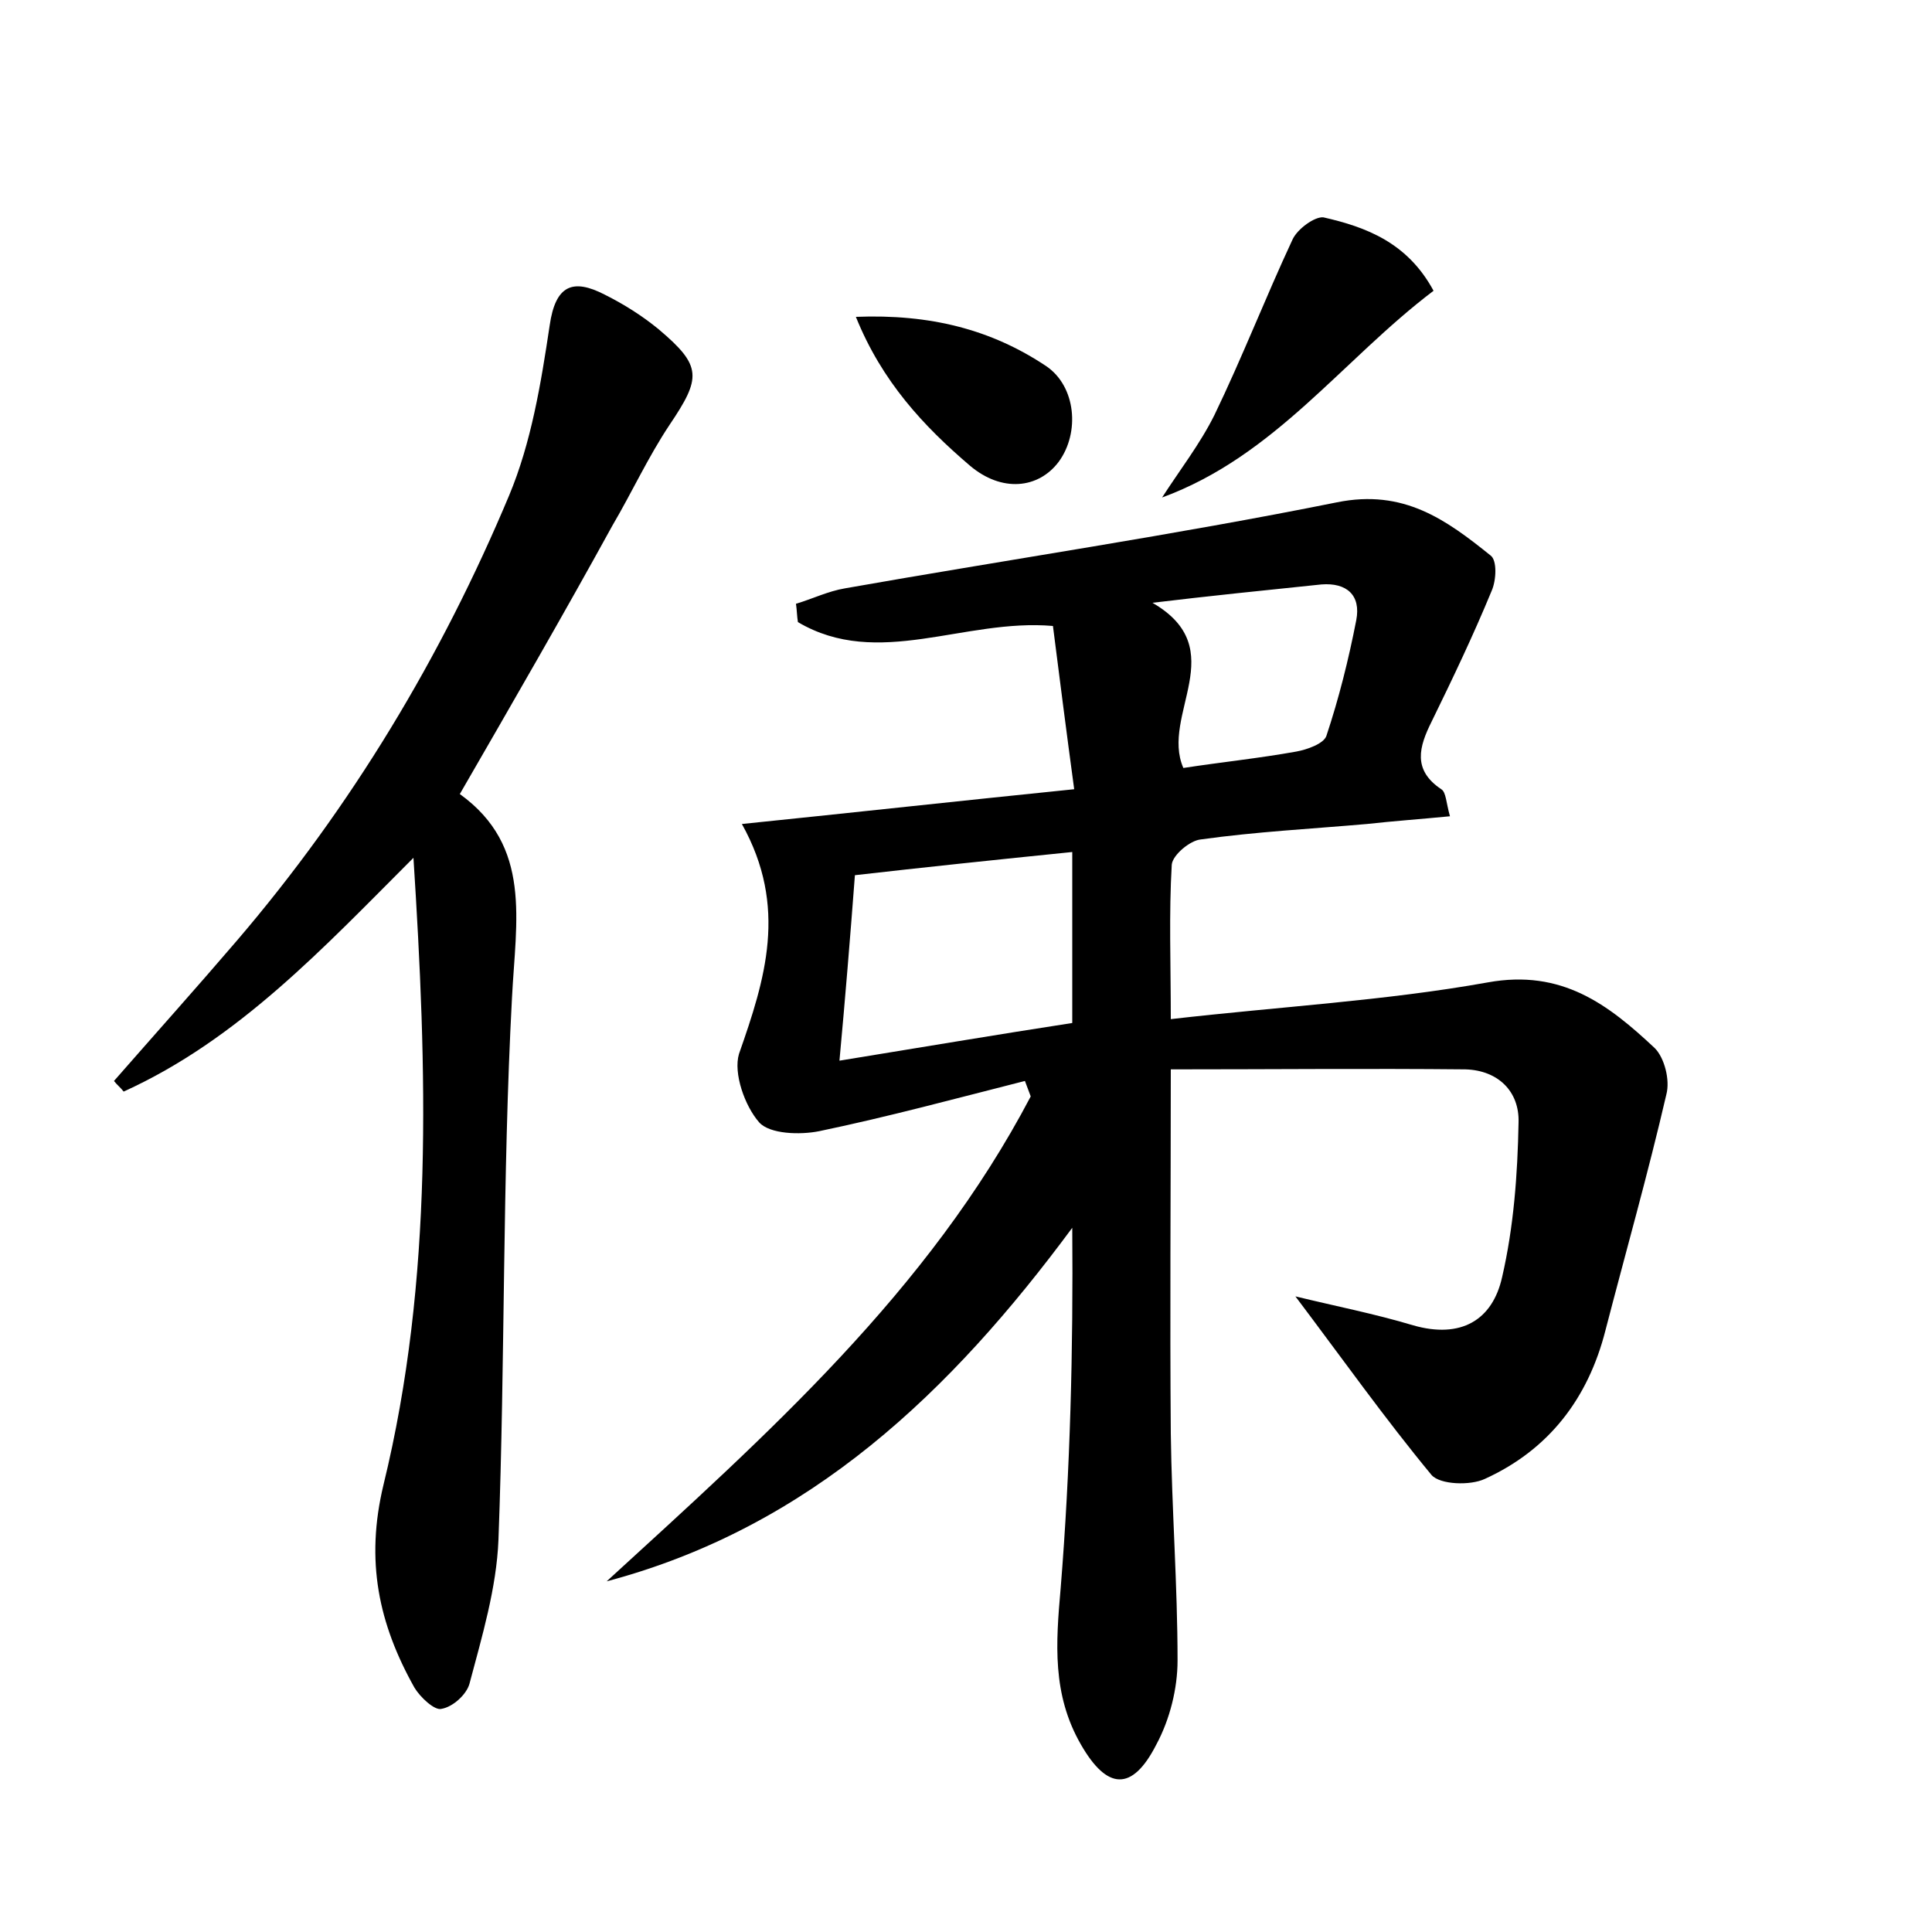 <?xml version="1.0" encoding="utf-8"?>
<!-- Generator: Adobe Illustrator 22.0.0, SVG Export Plug-In . SVG Version: 6.00 Build 0)  -->
<svg version="1.1" id="图层_1" xmlns="http://www.w3.org/2000/svg" xmlns:xlink="http://www.w3.org/1999/xlink" x="0px" y="0px"
	 viewBox="0 0 200 200" style="enable-background:new 0 0 200 200;" xml:space="preserve">
<style type="text/css">
	.st0{fill:#FFFFFF;}
</style>
<g>
	
	<path d="M62.8,163.7c16.6-15.2,33.3-30,43.9-50.2c-0.2-0.5-0.4-1.1-0.6-1.6c-7.1,1.8-14.1,3.7-21.3,5.2c-2,0.4-5.1,0.3-6.2-0.9
		c-1.5-1.7-2.7-5.1-2.1-7.1c2.7-7.7,5.1-15.2,0.3-23.8c11.7-1.2,22.6-2.4,34.4-3.6c-0.8-5.9-1.5-11.4-2.2-16.9
		c-9.2-0.8-18.1,4.5-26.4-0.4c-0.1-0.6-0.1-1.2-0.2-1.9c1.7-0.5,3.3-1.3,5.1-1.6c17-3,34-5.5,50.9-8.9c6.9-1.4,11.3,1.8,15.9,5.5
		c0.7,0.5,0.6,2.6,0.1,3.7c-1.9,4.6-4,9-6.2,13.5c-1.3,2.6-2,5,1,7c0.5,0.3,0.5,1.4,0.9,2.8c-3.1,0.3-5.9,0.5-8.6,0.8
		c-5.7,0.5-11.5,0.8-17.2,1.6c-1.1,0.1-2.9,1.6-3,2.6c-0.3,5.1-0.1,10.1-0.1,16c11.3-1.3,22.2-1.9,32.8-3.8
		c7.7-1.4,12.5,2.3,17.3,6.8c1,1,1.6,3.3,1.2,4.8c-1.9,8.2-4.2,16.3-6.3,24.4c-1.8,7.1-5.9,12.4-12.5,15.4c-1.5,0.7-4.6,0.6-5.5-0.4
		c-4.8-5.8-9.2-12-14.1-18.5c4.1,1,8.2,1.8,12.2,3c4.9,1.4,8.2-0.5,9.2-5c1.2-5.2,1.6-10.6,1.7-16c0.1-3.2-2.1-5.4-5.5-5.5
		c-10-0.1-20,0-30.5,0c0,13.1-0.1,25.4,0,37.7c0.1,7.8,0.7,15.7,0.7,23.5c0,2.9-0.8,6.1-2.2,8.7c-2.5,4.9-5.1,4.7-7.8,0
		c-3-5.2-2.6-10.5-2.1-16.2c1-12.3,1.3-24.7,1.2-37.3C98.5,144,83.9,158.1,62.8,163.7z M111,105.9c0-6.2,0-11.7,0-17.7
		c-7.9,0.8-15.5,1.6-22.5,2.4c-0.5,6.6-1,12.7-1.6,19.2C95.5,108.4,103.2,107.1,111,105.9z M122.5,79.5c3.9-0.6,7.8-1,11.7-1.7
		c1.1-0.2,2.8-0.8,3.1-1.6c1.3-3.9,2.3-7.9,3.1-12c0.5-2.6-1-3.9-3.6-3.7c-5.8,0.6-11.7,1.2-17.5,1.9
		C127.6,67.2,120.1,74,122.5,79.5z"/>
	<path d="M47.6,82.2c7.5,5.4,5.8,13.1,5.4,21.1c-1,18.7-0.7,37.4-1.4,56.1c-0.2,5-1.7,10-3,14.9c-0.3,1.1-1.7,2.4-2.9,2.6
		c-0.7,0.2-2.2-1.2-2.8-2.2c-3.7-6.6-5.1-13.1-3.2-21c5.2-21.3,4.5-43,3.1-64.9c-9.3,9.3-18.1,18.8-30,24.2c-0.3-0.4-0.7-0.7-1-1.1
		c4.2-4.8,8.5-9.6,12.7-14.5C36.4,83.5,45.7,68,52.7,51.3c2.3-5.5,3.3-11.6,4.2-17.6c0.6-4.2,2.4-4.9,5.7-3.2c2,1,3.9,2.2,5.6,3.6
		c4.5,3.8,4.4,5,1.1,9.9c-2.2,3.3-3.9,7-5.9,10.4C58.4,63.5,53.2,72.5,47.6,82.2z"/>
	<path d="M148.4,30.1c-9.5,7.2-16.4,17.1-28.1,21.4c1.8-2.8,3.9-5.5,5.4-8.5c2.9-6,5.3-12.2,8.1-18.2c0.5-1.1,2.3-2.4,3.2-2.3
		C141.4,23.5,145.7,25.1,148.4,30.1z"/>
	<path d="M88.6,32.8c7.7-0.3,14,1.3,19.7,5.1c3.1,2.1,3.5,6.9,1.3,9.9c-2.1,2.8-5.9,3.2-9.2,0.4C95.6,44.1,91.3,39.5,88.6,32.8z"/>
	
	
</g>
</svg>
